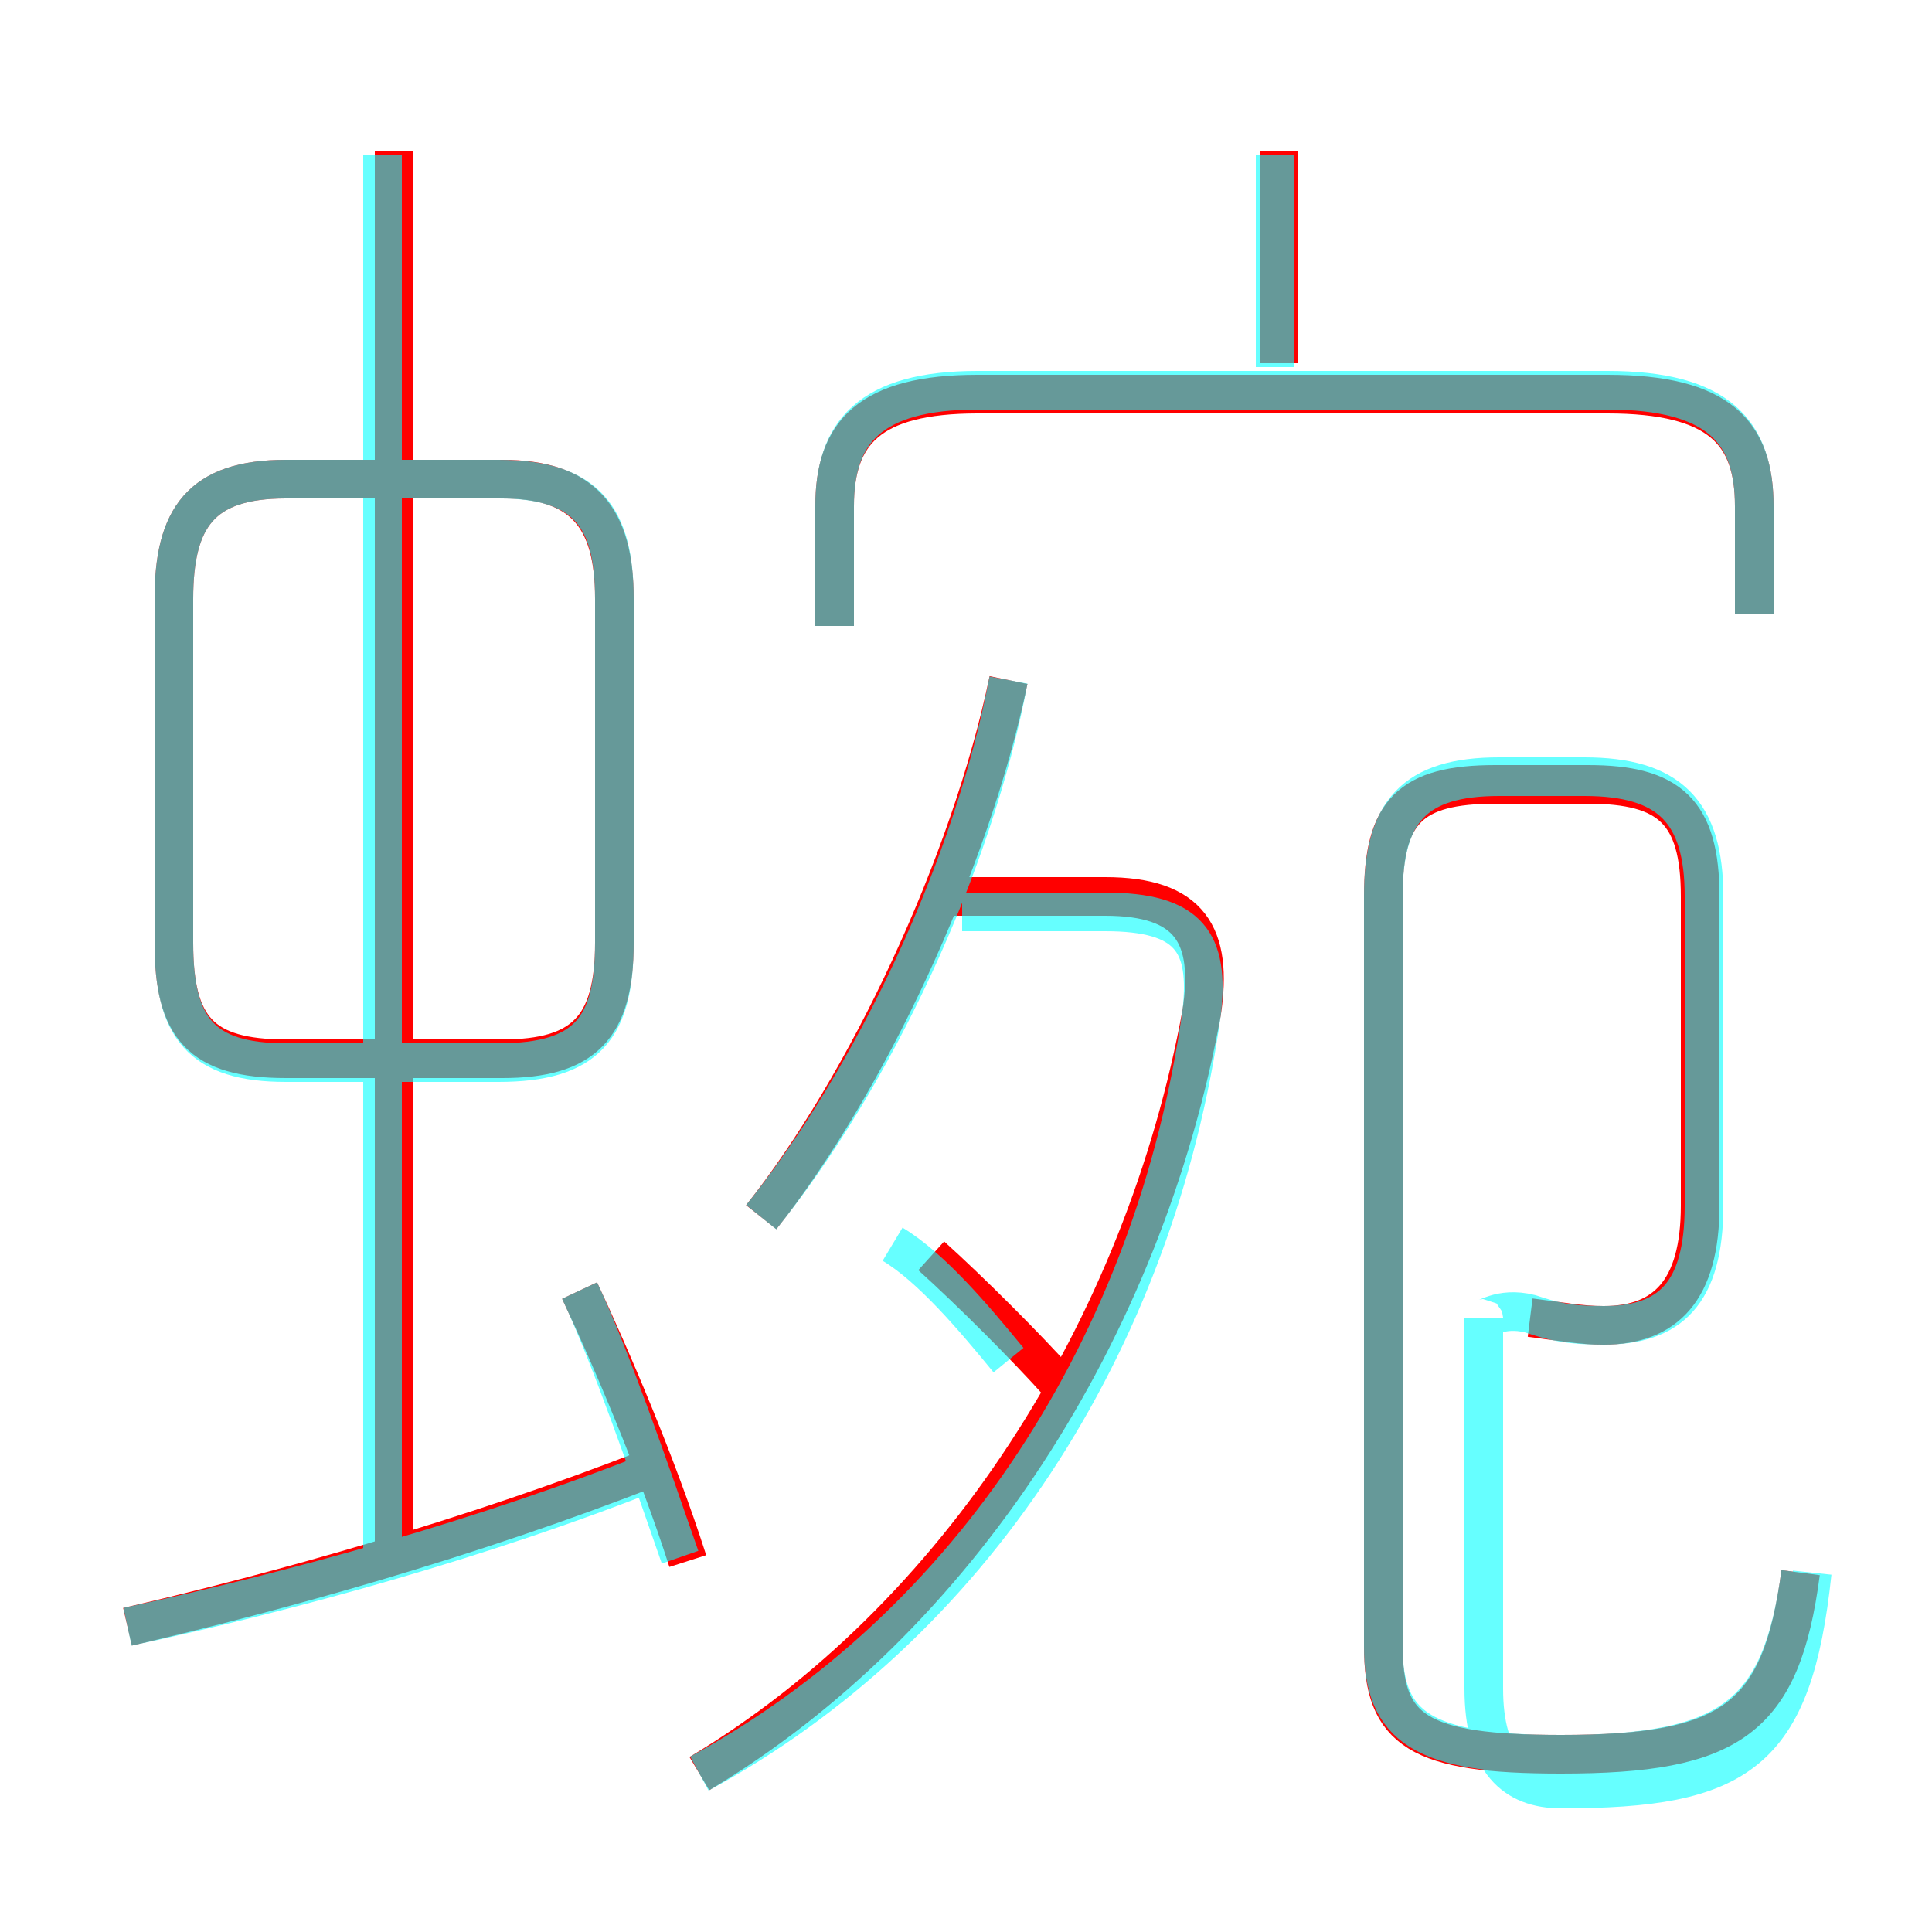 <?xml version='1.0' encoding='utf8'?>
<svg viewBox="0.0 -6.0 50.0 50.0" version="1.1" xmlns="http://www.w3.org/2000/svg">
<rect x="0.0" y="-6.0" width="50.0" height="50.0" fill="#333333" stroke="none"/>
<rect x="-1000" y="-1000" width="2000" height="2000" stroke="white" fill="white"/>
<g style="fill:none;stroke:rgba(255, 0, 0, 1);  stroke-width:1"><path d="M 18.1 1.9 C 24.8 -2.1 29.6 -9.6 31.1 -17.8 C 31.4 -19.8 30.8 -20.8 28.6 -20.8 L 24.5 -20.8 M 3.3 -1.9 C 7.2 -2.8 12.2 -4.2 16.8 -6.0 M 17.8 -3.6 C 17.0 -6.1 15.8 -8.9 15.0 -10.6 M 10.2 -3.8 L 10.2 -40.1 M 15.9 -19.6 L 15.9 -28.5 C 15.9 -30.6 15.1 -31.6 13.0 -31.6 L 7.4 -31.6 C 5.2 -31.6 4.5 -30.6 4.5 -28.5 L 4.5 -19.6 C 4.5 -17.4 5.2 -16.6 7.4 -16.6 L 13.0 -16.6 C 15.1 -16.6 15.9 -17.4 15.9 -19.6 Z M 27.4 -8.2 C 26.6 -9.1 25.1 -10.6 24.1 -11.5 M 19.7 -12.5 C 22.4 -15.9 25.1 -21.6 26.1 -26.4 M 39.6 -9.9 C 40.4 -9.8 40.9 -9.7 41.5 -9.7 C 43.1 -9.7 44.0 -10.6 44.0 -12.8 L 44.0 -20.8 C 44.0 -23.0 43.2 -23.7 41.1 -23.7 L 38.7 -23.7 C 36.5 -23.7 35.8 -23.0 35.8 -20.8 L 35.8 -1.4 C 35.8 0.8 36.7 1.4 40.4 1.4 C 44.8 1.4 46.1 0.5 46.6 -3.3 M 45.4 -28.1 L 45.4 -30.9 C 45.4 -32.8 44.5 -33.8 41.6 -33.8 L 25.3 -33.8 C 22.5 -33.8 21.6 -32.8 21.6 -30.9 L 21.6 -27.8 M 33.1 -34.6 L 33.1 -40.1" transform="translate(0.0 38.0)" />
</g>
<g style="fill:none;stroke:rgba(0, 255, 255, 0.6);  stroke-width:1">
<path d="M 46.6 -3.3 C 46.1 0.4 44.8 1.4 40.4 1.4 C 36.8 1.4 35.8 0.7 35.8 -1.4 L 35.8 -20.8 C 35.8 -23.0 36.6 -23.9 38.8 -23.9 L 41.0 -23.9 C 43.2 -23.9 44.1 -23.0 44.1 -20.8 L 44.1 -12.8 C 44.1 -10.5 43.2 -9.7 41.5 -9.7 C 40.6 -9.7 40.2 -9.8 39.6 -10.0 C 38.8 -10.2 38.4 -9.8 38.4 -9.9 L 38.4 -0.3 C 38.4 1.6 39.2 2.3 40.4 2.3 C 45.0 2.3 46.4 1.4 46.9 -3.3 M 3.3 -1.9 C 7.5 -2.8 12.6 -4.2 17.1 -6.0 M 17.6 -3.7 C 16.8 -6.0 15.8 -8.9 15.0 -10.6 M 9.9 -3.8 L 9.9 -40.0 M 18.1 1.9 C 25.1 -1.9 29.9 -9.2 31.1 -17.8 C 31.3 -19.6 30.8 -20.4 28.6 -20.4 L 24.9 -20.4 M 26.1 -8.8 C 25.2 -9.9 24.1 -11.2 23.1 -11.8 M 7.4 -16.5 L 12.9 -16.5 C 15.2 -16.5 15.9 -17.4 15.9 -19.6 L 15.9 -28.5 C 15.9 -30.6 15.2 -31.6 12.9 -31.6 L 7.4 -31.6 C 5.2 -31.6 4.5 -30.6 4.5 -28.5 L 4.5 -19.6 C 4.5 -17.4 5.2 -16.5 7.4 -16.5 Z M 19.7 -12.5 C 22.6 -16.1 25.2 -21.6 26.1 -26.4 M 45.4 -28.1 L 45.4 -30.9 C 45.4 -32.8 44.5 -33.9 41.6 -33.9 L 25.3 -33.9 C 22.5 -33.9 21.6 -32.8 21.6 -30.9 L 21.6 -27.8 M 33.0 -34.5 L 33.0 -40.0" transform="translate(0.0 38.0)" />
</g>
</svg>